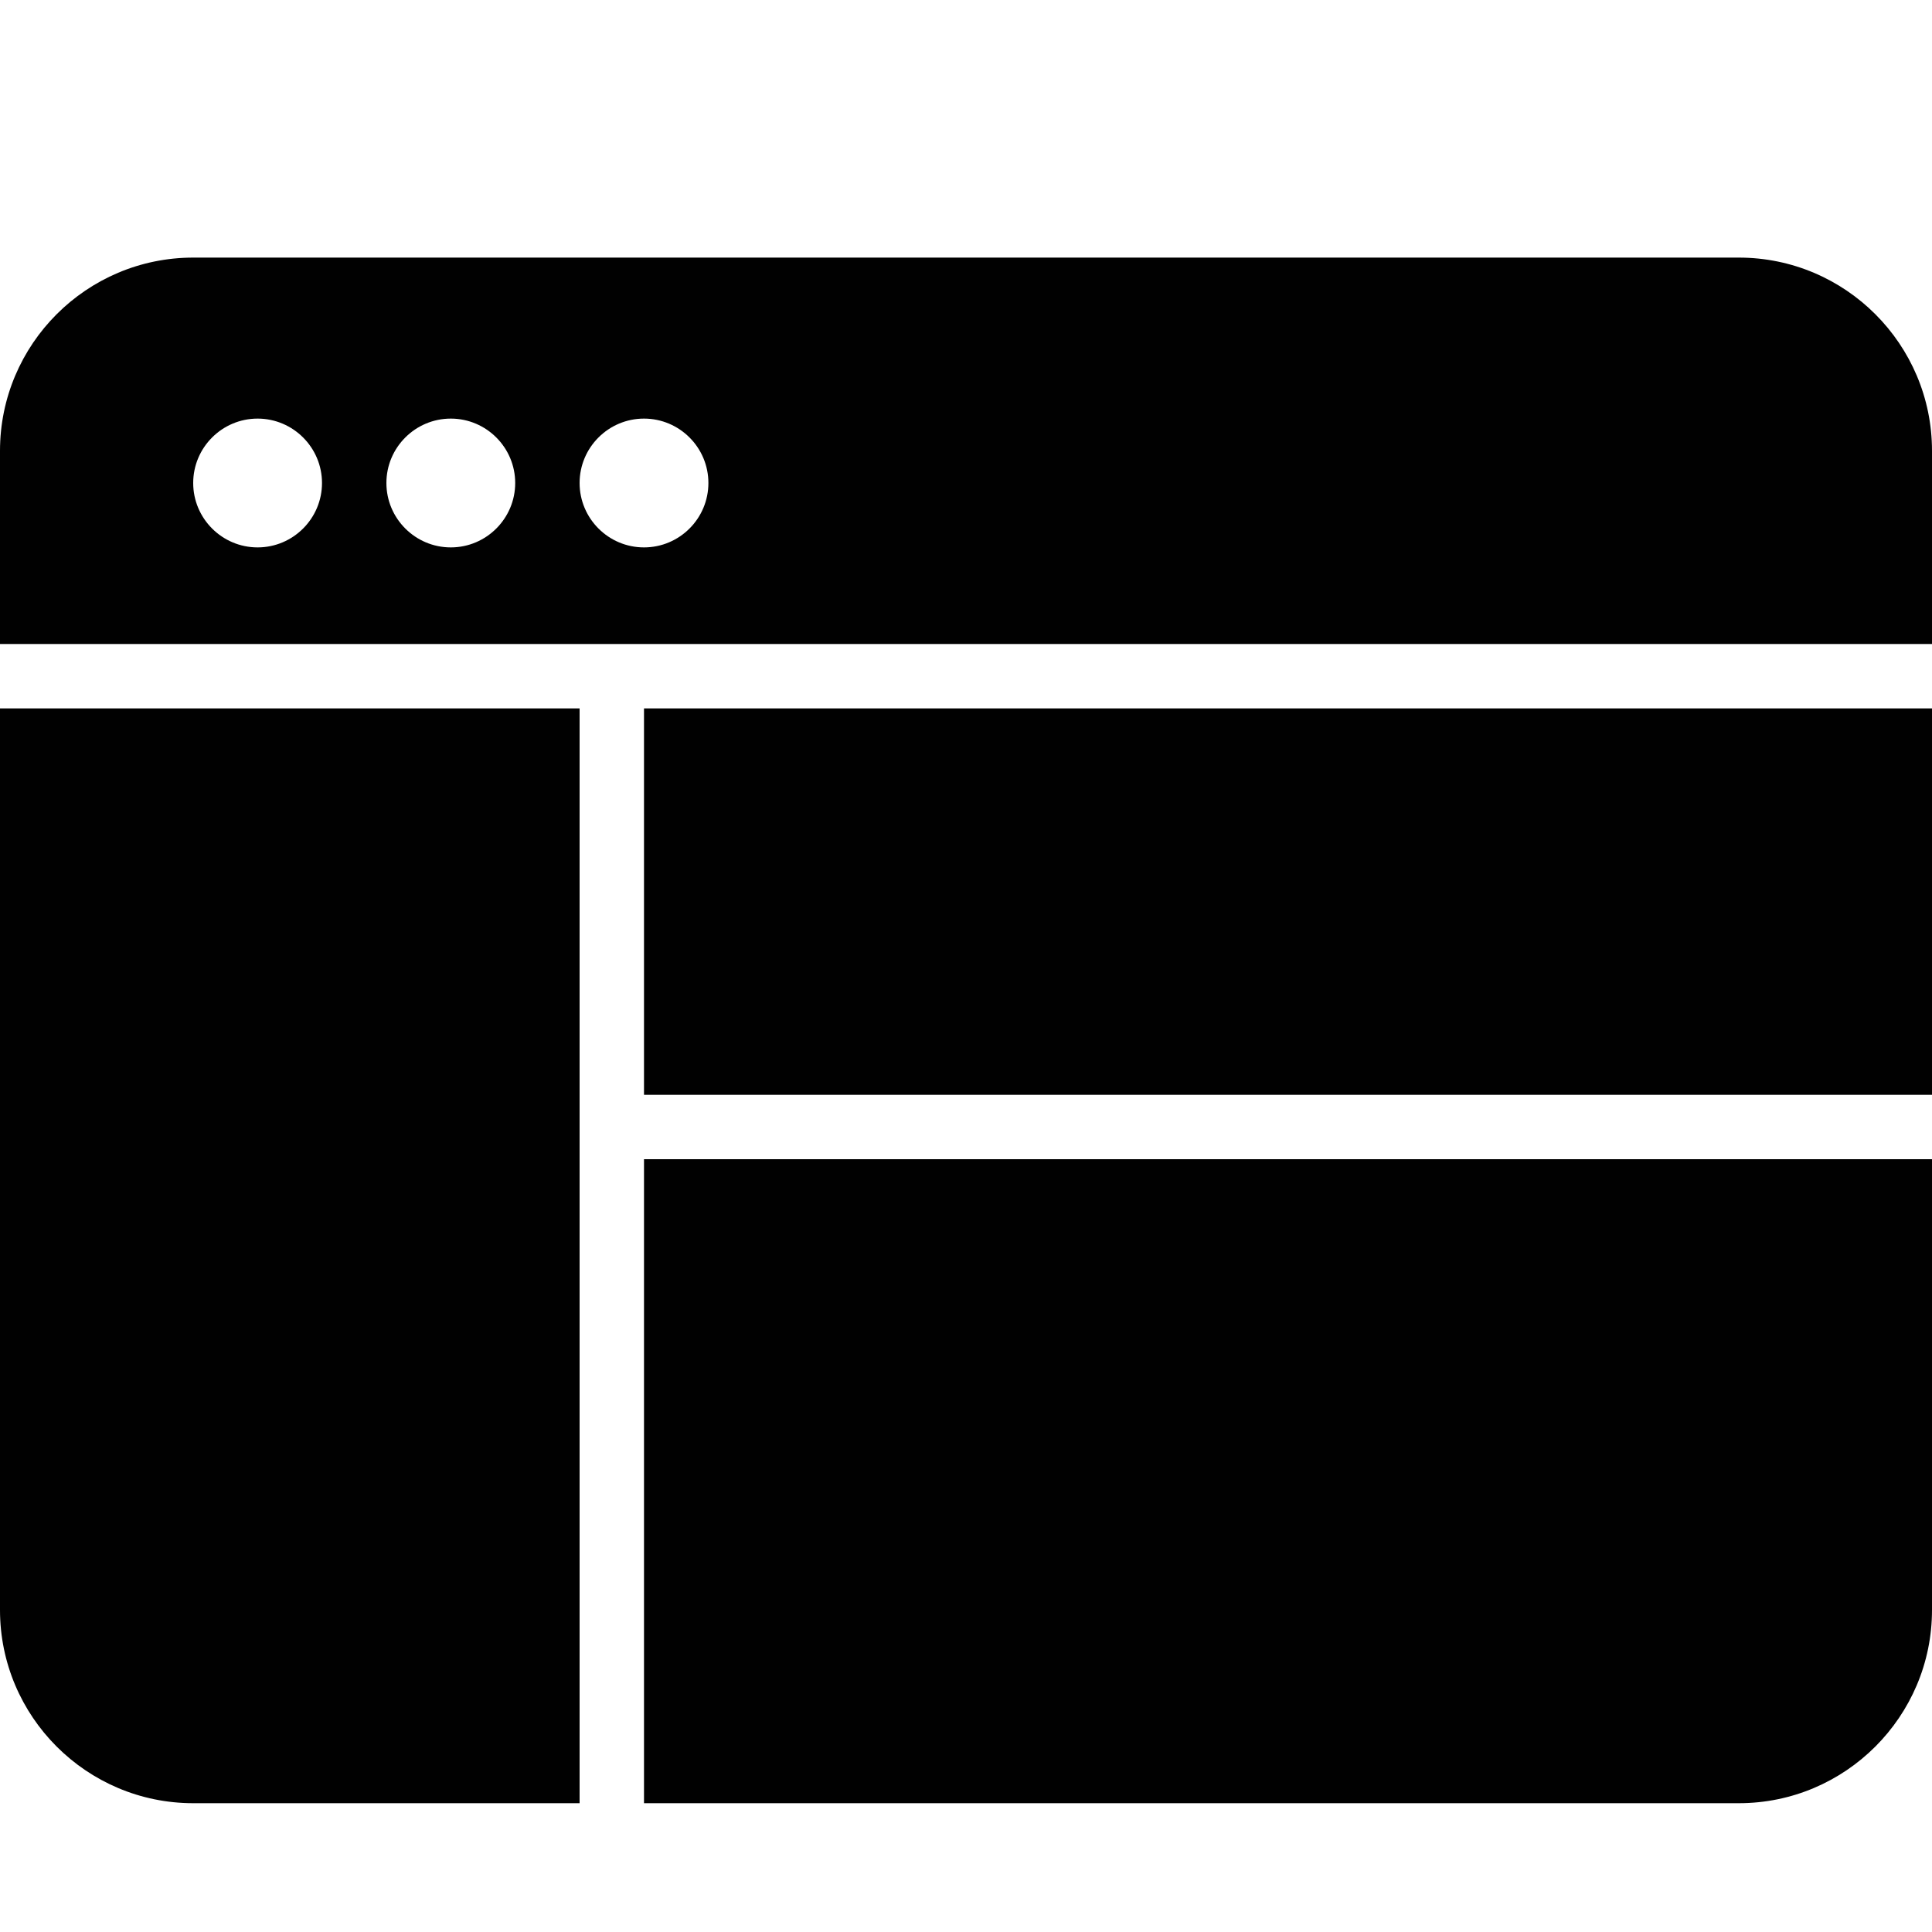 <?xml version="1.0" encoding="utf-8"?>
<!-- Generator: Adobe Illustrator 17.0.0, SVG Export Plug-In . SVG Version: 6.00 Build 0)  -->
<!DOCTYPE svg PUBLIC "-//W3C//DTD SVG 1.1//EN" "http://www.w3.org/Graphics/SVG/1.1/DTD/svg11.dtd">
<svg version="1.1" xmlns="http://www.w3.org/2000/svg" xmlns:xlink="http://www.w3.org/1999/xlink" x="0px" y="0px" width="60px"
	 height="60px" viewBox="0 0 60 60" enable-background="new 0 0 60 60" xml:space="preserve">
<g id="Layer_3">
	<g>
		<path fill="#010101" d="M0,50c0,3.309,2.691,6,6,6h12V22H0V50z"/>
		<path fill="#010101" d="M20,56h34c3.309,0,6-2.691,6-6V36H20V56z"/>
		<path fill="#010101" d="M54,8H6c-3.309,0-6,2.691-6,6v6h60v-6C60,10.691,57.309,8,54,8z M8,17c-1.102,0-2-0.897-2-2s0.898-2,2-2
			s2,0.897,2,2S9.102,17,8,17z M14,17c-1.102,0-2-0.897-2-2s0.898-2,2-2s2,0.897,2,2S15.102,17,14,17z M20,17c-1.103,0-2-0.897-2-2
			s0.897-2,2-2s2,0.897,2,2S21.103,17,20,17z"/>
		<rect x="20" y="22" fill="#010101" width="40" height="12"/>
	</g>
</g>
<g id="nyt_x5F_exporter_x5F_info" display="none">
</g>
</svg>
